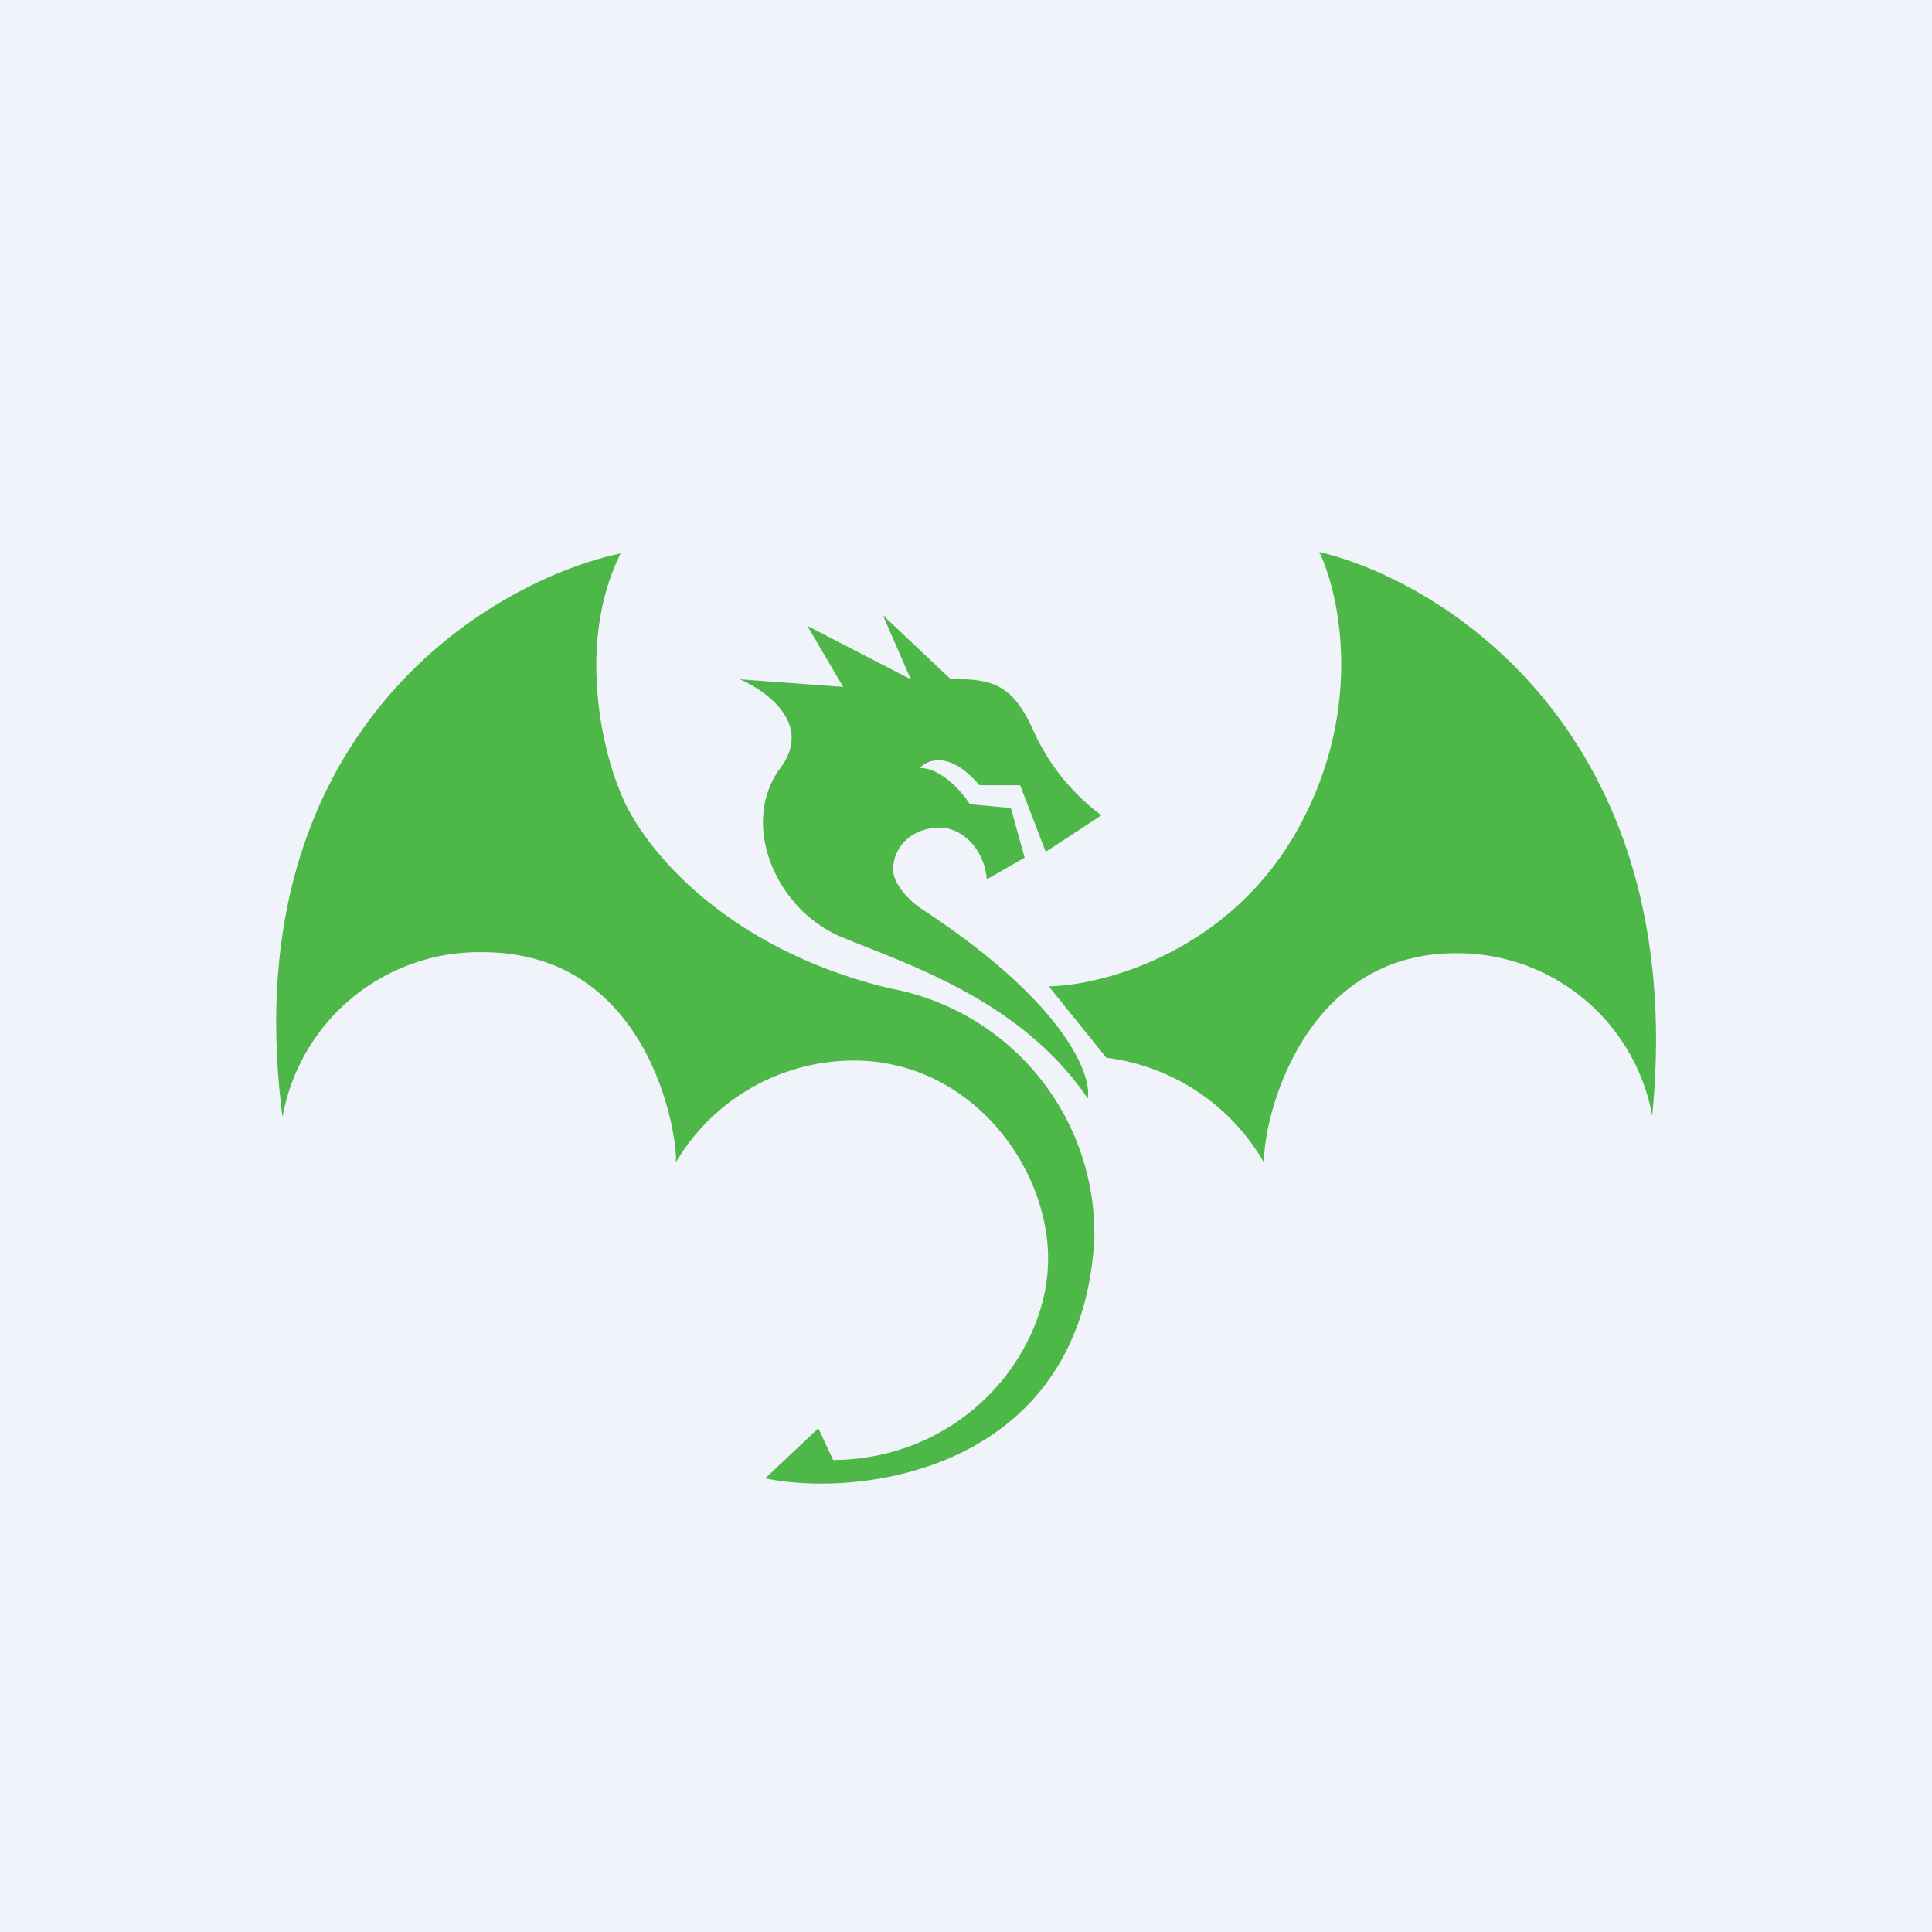 <!-- by TradeStack --><svg width="56" height="56" viewBox="0 0 56 56" xmlns="http://www.w3.org/2000/svg"><path fill="#F0F3FA" d="M0 0h56v56H0z"/><path d="M47.89 32.34c1.08-11-5.98-15.47-9.65-16.34.6 1.25 1.32 4.61-.67 8.12-2 3.5-5.61 4.44-7.17 4.47l1.67 2.07a6.14 6.14 0 0 1 4.58 3.06c-.1-.89.92-6.09 5.55-6.09a5.74 5.74 0 0 1 5.69 4.71Zm-39.7.04c-1.44-11.08 5.93-15.51 9.8-16.34-1.28 2.58-.53 5.7 0 6.94.53 1.4 2.85 4.48 7.81 5.67a7.23 7.23 0 0 1 5.92 7.24c-.35 6.67-6.68 7.55-9.54 6.96l1.54-1.45.43.92c3.82-.04 6.23-3.13 6.23-5.83 0-2.69-2.25-5.75-5.64-5.75a6 6 0 0 0-5.15 2.95c.07-.56-.64-6.09-5.6-6.09a5.79 5.79 0 0 0-5.8 4.78Zm23.73-8.75A6.28 6.28 0 0 1 30 21.28c-.63-1.44-1.18-1.6-2.45-1.6l-1.96-1.85.81 1.86-3-1.55 1.04 1.77-3-.22c.78.33 2.13 1.3 1.18 2.57-1.19 1.6-.15 4.13 1.82 4.92l.57.23c1.98.78 4.8 1.89 6.52 4.43.12-.7-.68-2.8-4.87-5.53-.26-.18-.8-.68-.77-1.15.02-.6.5-1.12 1.26-1.17.76-.05 1.4.68 1.45 1.5l1.1-.63-.4-1.44-1.19-.11c-.22-.35-.82-1.05-1.45-1.05.23-.25.88-.5 1.73.5h1.18l.74 1.93 1.62-1.06Z" fill="#4DB848"/></svg>